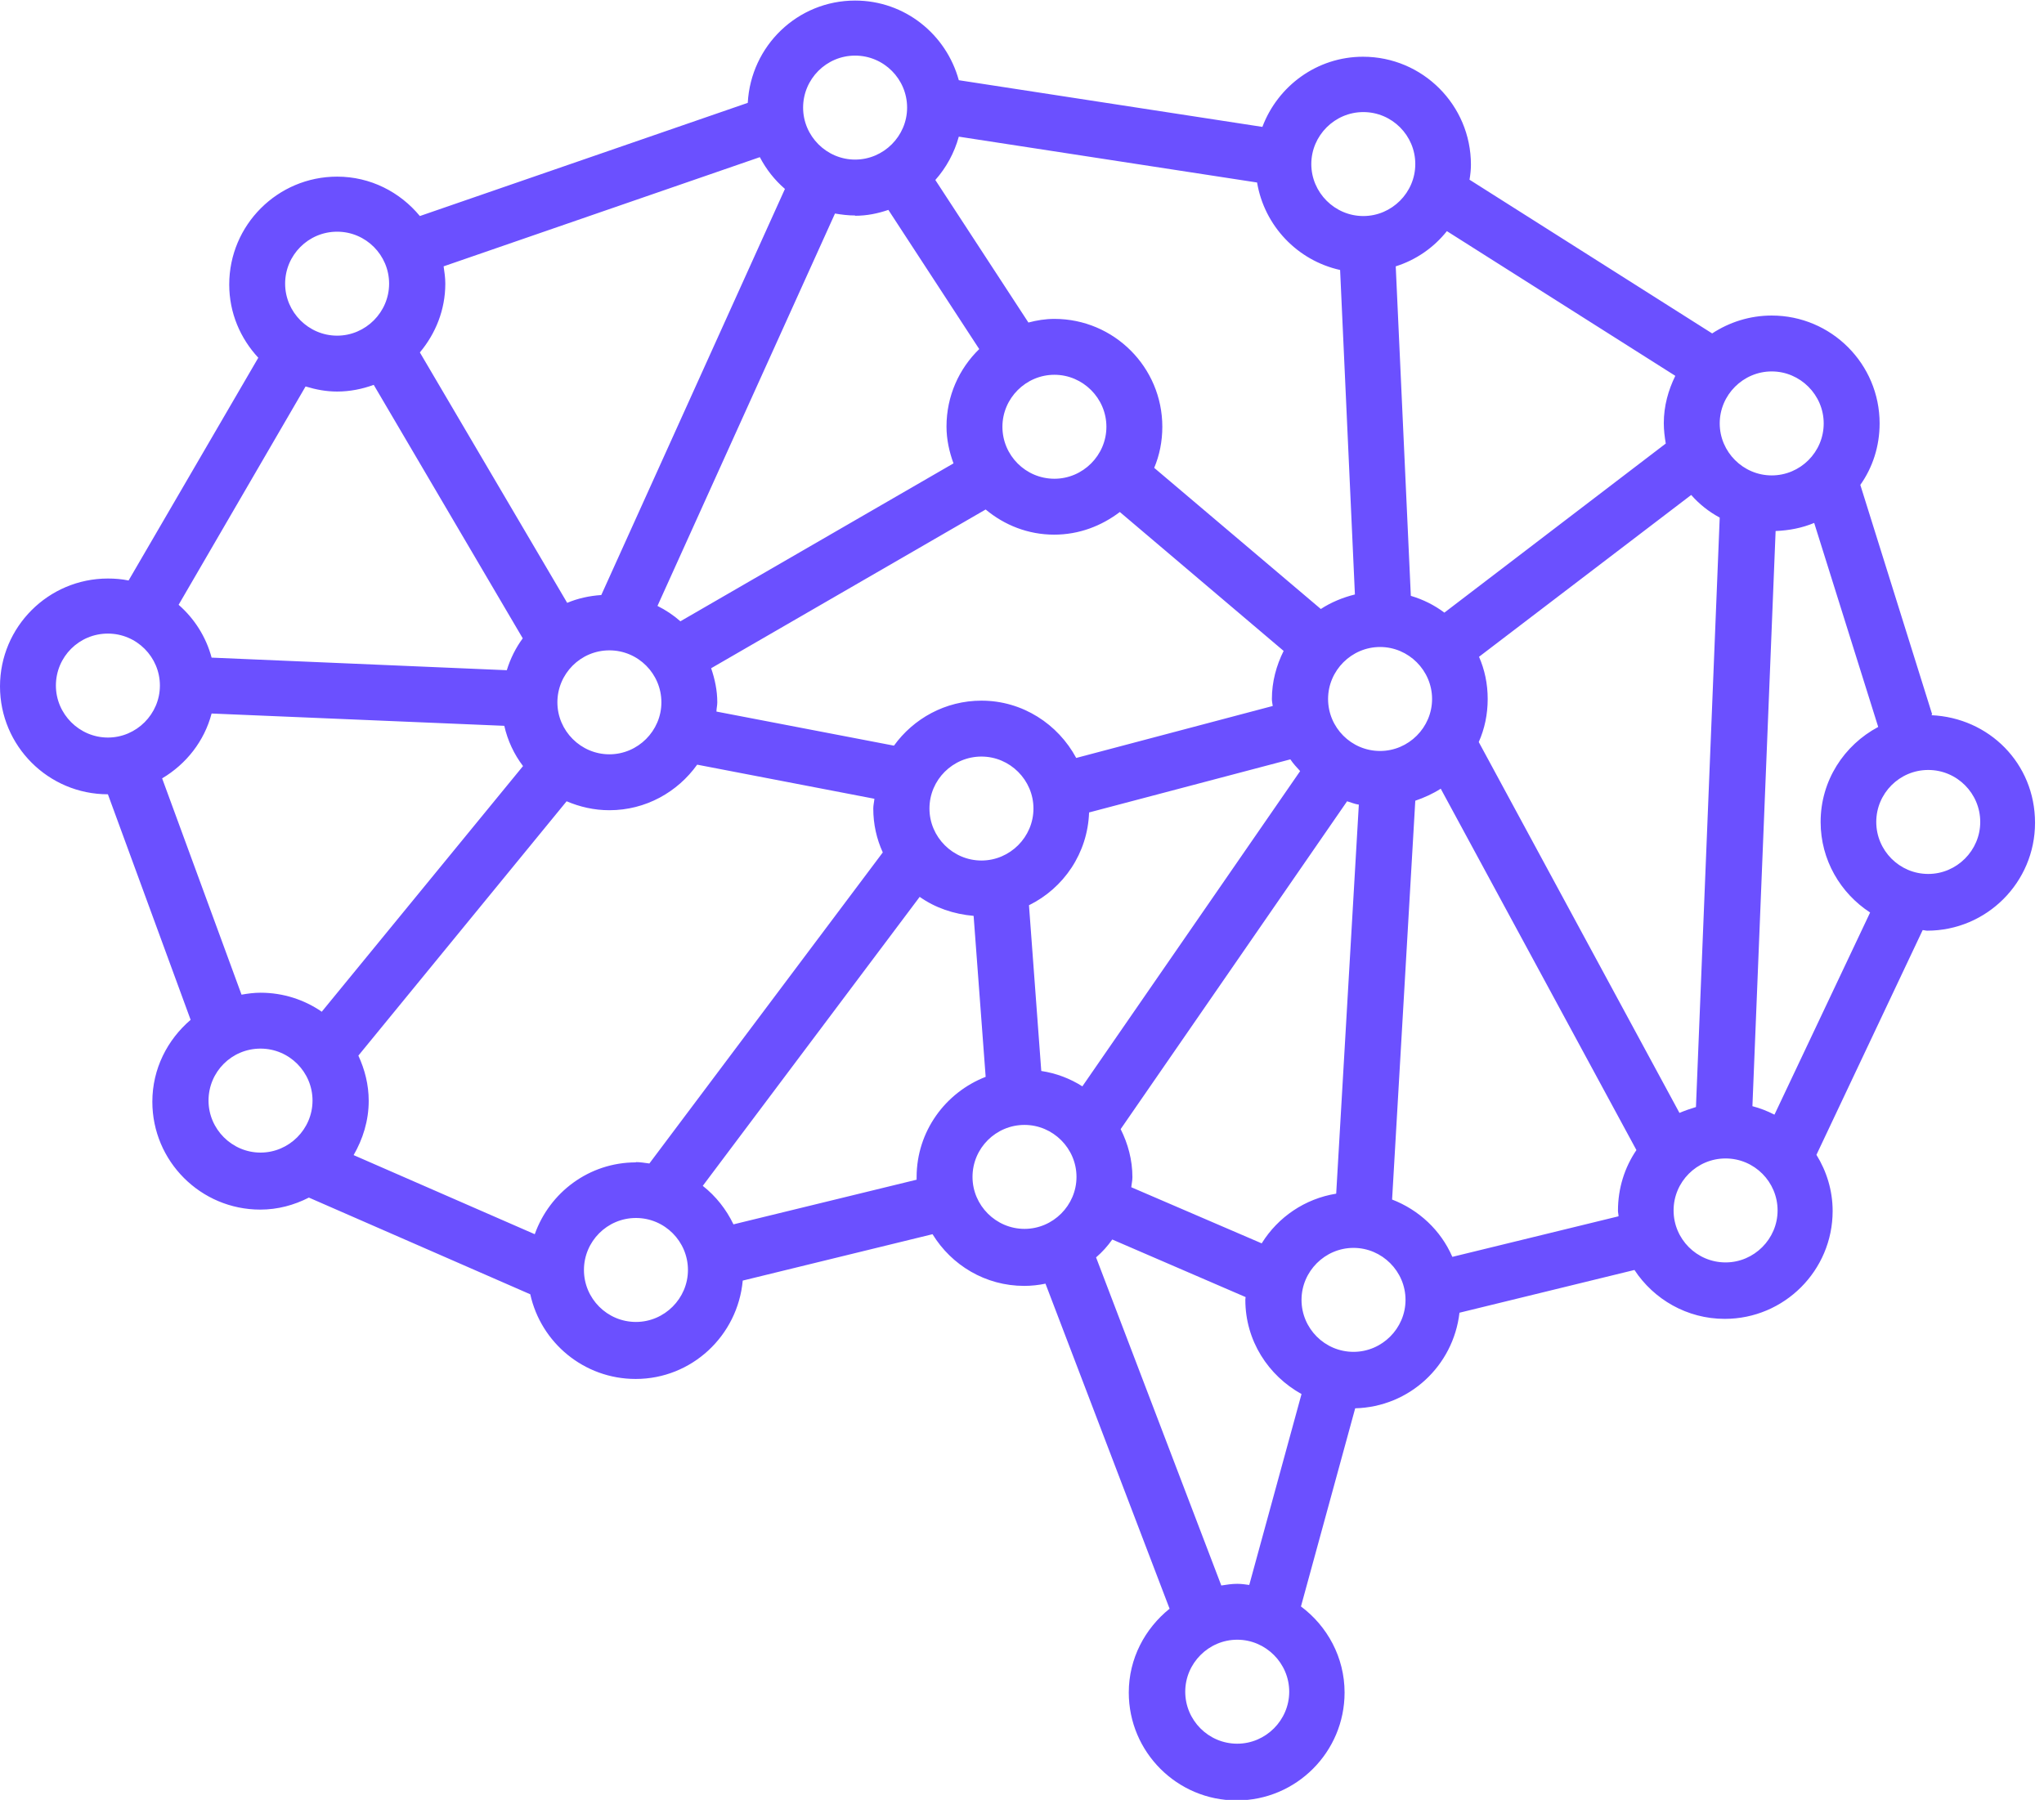 <svg width="109" height="96" viewBox="0 0 109 96" fill="none" xmlns="http://www.w3.org/2000/svg">
<path d="M103.036 38.102L99.205 25.863C99.861 24.939 100.234 23.806 100.234 22.584C100.234 19.409 97.655 16.83 94.48 16.83C93.302 16.83 92.214 17.188 91.304 17.784L78.365 9.585C78.41 9.317 78.44 9.048 78.44 8.78C78.44 5.605 75.861 3.026 72.686 3.026C70.226 3.026 68.139 4.591 67.319 6.768L51.13 4.278C50.46 1.834 48.253 0.03 45.6 0.03C42.529 0.03 40.04 2.445 39.876 5.486L22.39 11.523C21.332 10.241 19.752 9.421 17.978 9.421C14.803 9.421 12.224 12 12.224 15.175C12.224 16.696 12.82 18.052 13.774 19.081L6.857 30.962C6.499 30.887 6.127 30.857 5.754 30.857C2.579 30.857 0 33.436 0 36.611C0 39.786 2.579 42.365 5.754 42.365L10.166 54.395C8.929 55.453 8.124 57.004 8.124 58.763C8.124 61.938 10.703 64.517 13.878 64.517C14.817 64.517 15.682 64.278 16.472 63.876L28.278 69.034C28.845 71.612 31.14 73.55 33.898 73.55C36.894 73.55 39.339 71.24 39.608 68.303L49.729 65.829C50.743 67.483 52.547 68.586 54.619 68.586C55.006 68.586 55.394 68.542 55.752 68.467L62.37 85.804C61.058 86.862 60.194 88.457 60.194 90.276C60.194 93.451 62.773 96.03 65.948 96.03C69.123 96.03 71.702 93.451 71.702 90.276C71.702 88.397 70.778 86.728 69.376 85.684L72.268 75.115C75.16 75.041 77.501 72.85 77.829 70.017L87.16 67.737C88.189 69.302 89.963 70.345 91.975 70.345C95.15 70.345 97.729 67.766 97.729 64.591C97.729 63.488 97.401 62.46 96.865 61.595L102.529 49.61C102.619 49.61 102.693 49.64 102.768 49.64C105.943 49.64 108.522 47.061 108.522 43.886C108.522 40.711 106.062 38.281 102.991 38.147L103.036 38.102ZM97.252 22.584C97.252 24.119 96 25.357 94.48 25.357C92.959 25.357 91.707 24.104 91.707 22.584C91.707 21.063 92.959 19.811 94.48 19.811C96 19.811 97.252 21.063 97.252 22.584ZM90.44 59.046C90.142 59.135 89.844 59.24 89.56 59.359L78.857 39.578C79.17 38.877 79.334 38.102 79.334 37.282C79.334 36.462 79.17 35.717 78.872 35.031L90.186 26.4C90.619 26.892 91.126 27.294 91.707 27.607L90.44 59.046ZM67.289 66.32L60.328 63.324C60.343 63.145 60.388 62.981 60.388 62.788C60.388 61.863 60.149 60.999 59.761 60.224L71.836 42.738C72.045 42.797 72.239 42.887 72.462 42.917L71.255 63.667C69.585 63.935 68.154 64.919 67.289 66.306V66.32ZM33.913 61.998C31.409 61.998 29.307 63.607 28.517 65.829L18.857 61.61C19.349 60.76 19.662 59.776 19.662 58.718C19.662 57.853 19.453 57.048 19.111 56.303L30.216 42.738C30.917 43.036 31.677 43.215 32.497 43.215C34.435 43.215 36.134 42.246 37.178 40.785L46.629 42.604C46.614 42.783 46.569 42.947 46.569 43.125C46.569 43.96 46.748 44.75 47.076 45.466L34.629 62.057C34.39 62.027 34.152 61.983 33.898 61.983L33.913 61.998ZM45.6 11.508C46.226 11.508 46.807 11.389 47.374 11.195L52.219 18.619C51.145 19.662 50.474 21.123 50.474 22.748C50.474 23.448 50.624 24.104 50.847 24.715L36.283 33.138C35.911 32.81 35.508 32.542 35.061 32.318L44.527 11.389C44.87 11.448 45.227 11.493 45.6 11.493V11.508ZM71.463 14.385L72.253 31.707C71.597 31.871 70.986 32.124 70.435 32.482L61.55 24.954C61.834 24.283 61.983 23.538 61.983 22.763C61.983 19.587 59.404 17.009 56.229 17.009C55.752 17.009 55.289 17.083 54.842 17.203L49.878 9.6C50.46 8.944 50.892 8.154 51.13 7.289L67.036 9.734C67.424 12.045 69.183 13.893 71.463 14.4V14.385ZM57.391 40.427C56.422 38.624 54.529 37.371 52.338 37.371C50.415 37.371 48.715 38.325 47.672 39.771L38.206 37.953C38.206 37.789 38.251 37.625 38.251 37.461C38.251 36.82 38.117 36.209 37.923 35.642L52.562 27.175C53.56 28.01 54.827 28.517 56.214 28.517C57.54 28.517 58.733 28.055 59.717 27.309L68.452 34.718C68.065 35.493 67.826 36.358 67.826 37.282C67.826 37.416 67.856 37.535 67.871 37.655L57.391 40.427ZM56.229 25.535C54.693 25.535 53.456 24.283 53.456 22.763C53.456 21.242 54.708 19.99 56.229 19.99C57.749 19.99 59.001 21.242 59.001 22.763C59.001 24.283 57.749 25.535 56.229 25.535ZM32.497 34.688C34.032 34.688 35.27 35.94 35.27 37.461C35.27 38.981 34.017 40.233 32.497 40.233C30.976 40.233 29.724 38.981 29.724 37.461C29.724 35.94 30.962 34.688 32.497 34.688ZM49.565 43.125C49.565 41.59 50.817 40.353 52.338 40.353C53.858 40.353 55.111 41.605 55.111 43.125C55.111 44.646 53.858 45.898 52.338 45.898C50.817 45.898 49.565 44.646 49.565 43.125ZM55.528 57.123L54.872 48.283C56.721 47.374 58.002 45.511 58.077 43.334L68.81 40.502C68.959 40.725 69.153 40.934 69.332 41.128L57.719 57.943C57.063 57.525 56.318 57.242 55.528 57.123ZM73.595 40.055C72.06 40.055 70.822 38.803 70.822 37.282C70.822 35.761 72.075 34.509 73.595 34.509C75.115 34.509 76.368 35.761 76.368 37.282C76.368 38.803 75.115 40.055 73.595 40.055ZM89.337 20.05C88.964 20.81 88.725 21.66 88.725 22.569C88.725 22.942 88.77 23.299 88.83 23.657L77.024 32.676C76.487 32.273 75.891 31.975 75.235 31.781L74.43 14.206C75.518 13.863 76.457 13.207 77.158 12.328L89.322 20.035L89.337 20.05ZM72.701 5.978C74.236 5.978 75.473 7.23 75.473 8.75C75.473 10.271 74.221 11.523 72.701 11.523C71.18 11.523 69.928 10.271 69.928 8.75C69.928 7.23 71.18 5.978 72.701 5.978ZM45.6 2.966C47.135 2.966 48.373 4.219 48.373 5.739C48.373 7.26 47.12 8.512 45.6 8.512C44.08 8.512 42.827 7.26 42.827 5.739C42.827 4.219 44.065 2.966 45.6 2.966ZM40.517 8.378C40.86 9.034 41.307 9.6 41.858 10.077L32.065 31.737C31.424 31.781 30.812 31.916 30.246 32.154L22.39 18.797C23.225 17.799 23.747 16.532 23.747 15.13C23.747 14.817 23.702 14.504 23.657 14.206L40.532 8.378H40.517ZM17.978 12.358C19.513 12.358 20.75 13.61 20.75 15.13C20.75 16.651 19.498 17.903 17.978 17.903C16.457 17.903 15.205 16.651 15.205 15.13C15.205 13.61 16.442 12.358 17.978 12.358ZM16.308 20.616C16.845 20.78 17.396 20.884 17.978 20.884C18.663 20.884 19.319 20.75 19.93 20.527L27.876 34.047C27.503 34.554 27.22 35.12 27.026 35.747L11.284 35.076C10.986 33.958 10.36 32.989 9.525 32.258L16.293 20.616H16.308ZM2.981 36.566C2.981 35.031 4.219 33.794 5.754 33.794C7.289 33.794 8.527 35.046 8.527 36.566C8.527 38.087 7.275 39.339 5.754 39.339C4.234 39.339 2.981 38.087 2.981 36.566ZM8.646 41.516C9.928 40.755 10.897 39.533 11.284 38.057L26.892 38.713C27.071 39.503 27.414 40.233 27.891 40.86L17.158 53.963C16.233 53.322 15.101 52.949 13.893 52.949C13.55 52.949 13.207 52.994 12.88 53.053L8.646 41.516ZM11.12 58.703C11.12 57.168 12.358 55.93 13.893 55.93C15.429 55.93 16.666 57.183 16.666 58.703C16.666 60.224 15.414 61.476 13.893 61.476C12.373 61.476 11.12 60.224 11.12 58.703ZM33.913 70.509C32.378 70.509 31.14 69.257 31.14 67.737C31.14 66.216 32.378 64.964 33.913 64.964C35.448 64.964 36.686 66.216 36.686 67.737C36.686 69.257 35.434 70.509 33.913 70.509ZM39.115 65.307C38.728 64.502 38.176 63.801 37.476 63.25L49.044 47.836C49.863 48.417 50.862 48.76 51.92 48.85L52.562 57.436C50.415 58.271 48.88 60.343 48.88 62.788C48.88 62.832 48.88 62.877 48.88 62.922L39.101 65.307H39.115ZM51.861 62.773C51.861 61.237 53.113 60 54.633 60C56.154 60 57.406 61.252 57.406 62.773C57.406 64.293 56.154 65.545 54.633 65.545C53.113 65.545 51.861 64.293 51.861 62.773ZM65.978 93.004C64.442 93.004 63.205 91.751 63.205 90.231C63.205 88.71 64.457 87.458 65.978 87.458C67.498 87.458 68.75 88.71 68.75 90.231C68.75 91.751 67.498 93.004 65.978 93.004ZM65.978 84.477C65.68 84.477 65.411 84.522 65.128 84.566L58.45 67.066C58.778 66.783 59.061 66.469 59.314 66.112L66.425 69.183C66.425 69.183 66.41 69.287 66.41 69.332C66.41 71.508 67.632 73.371 69.406 74.355L66.619 84.537C66.41 84.507 66.201 84.477 65.978 84.477ZM72.179 72.104C70.644 72.104 69.406 70.852 69.406 69.332C69.406 67.811 70.658 66.559 72.179 66.559C73.699 66.559 74.952 67.811 74.952 69.332C74.952 70.852 73.699 72.104 72.179 72.104ZM77.441 67.021C76.83 65.62 75.667 64.532 74.236 63.98L75.473 42.708C75.95 42.544 76.412 42.335 76.83 42.067L87.265 61.342C86.638 62.266 86.281 63.369 86.281 64.576C86.281 64.681 86.311 64.77 86.311 64.874L77.456 67.036L77.441 67.021ZM92.02 67.334C90.484 67.334 89.247 66.082 89.247 64.561C89.247 63.041 90.484 61.789 92.02 61.789C93.555 61.789 94.793 63.041 94.793 64.561C94.793 66.082 93.54 67.334 92.02 67.334ZM94.614 59.448C94.241 59.255 93.853 59.106 93.451 59.001L94.688 28.323C95.419 28.293 96.104 28.159 96.745 27.891L100.159 38.773C98.34 39.742 97.088 41.635 97.088 43.841C97.088 45.868 98.147 47.642 99.727 48.671L94.629 59.448H94.614ZM102.827 46.614C101.292 46.614 100.055 45.361 100.055 43.841C100.055 42.321 101.292 41.068 102.827 41.068C104.363 41.068 105.6 42.321 105.6 43.841C105.6 45.361 104.348 46.614 102.827 46.614Z" fill="#6B50FF"/>
</svg>
